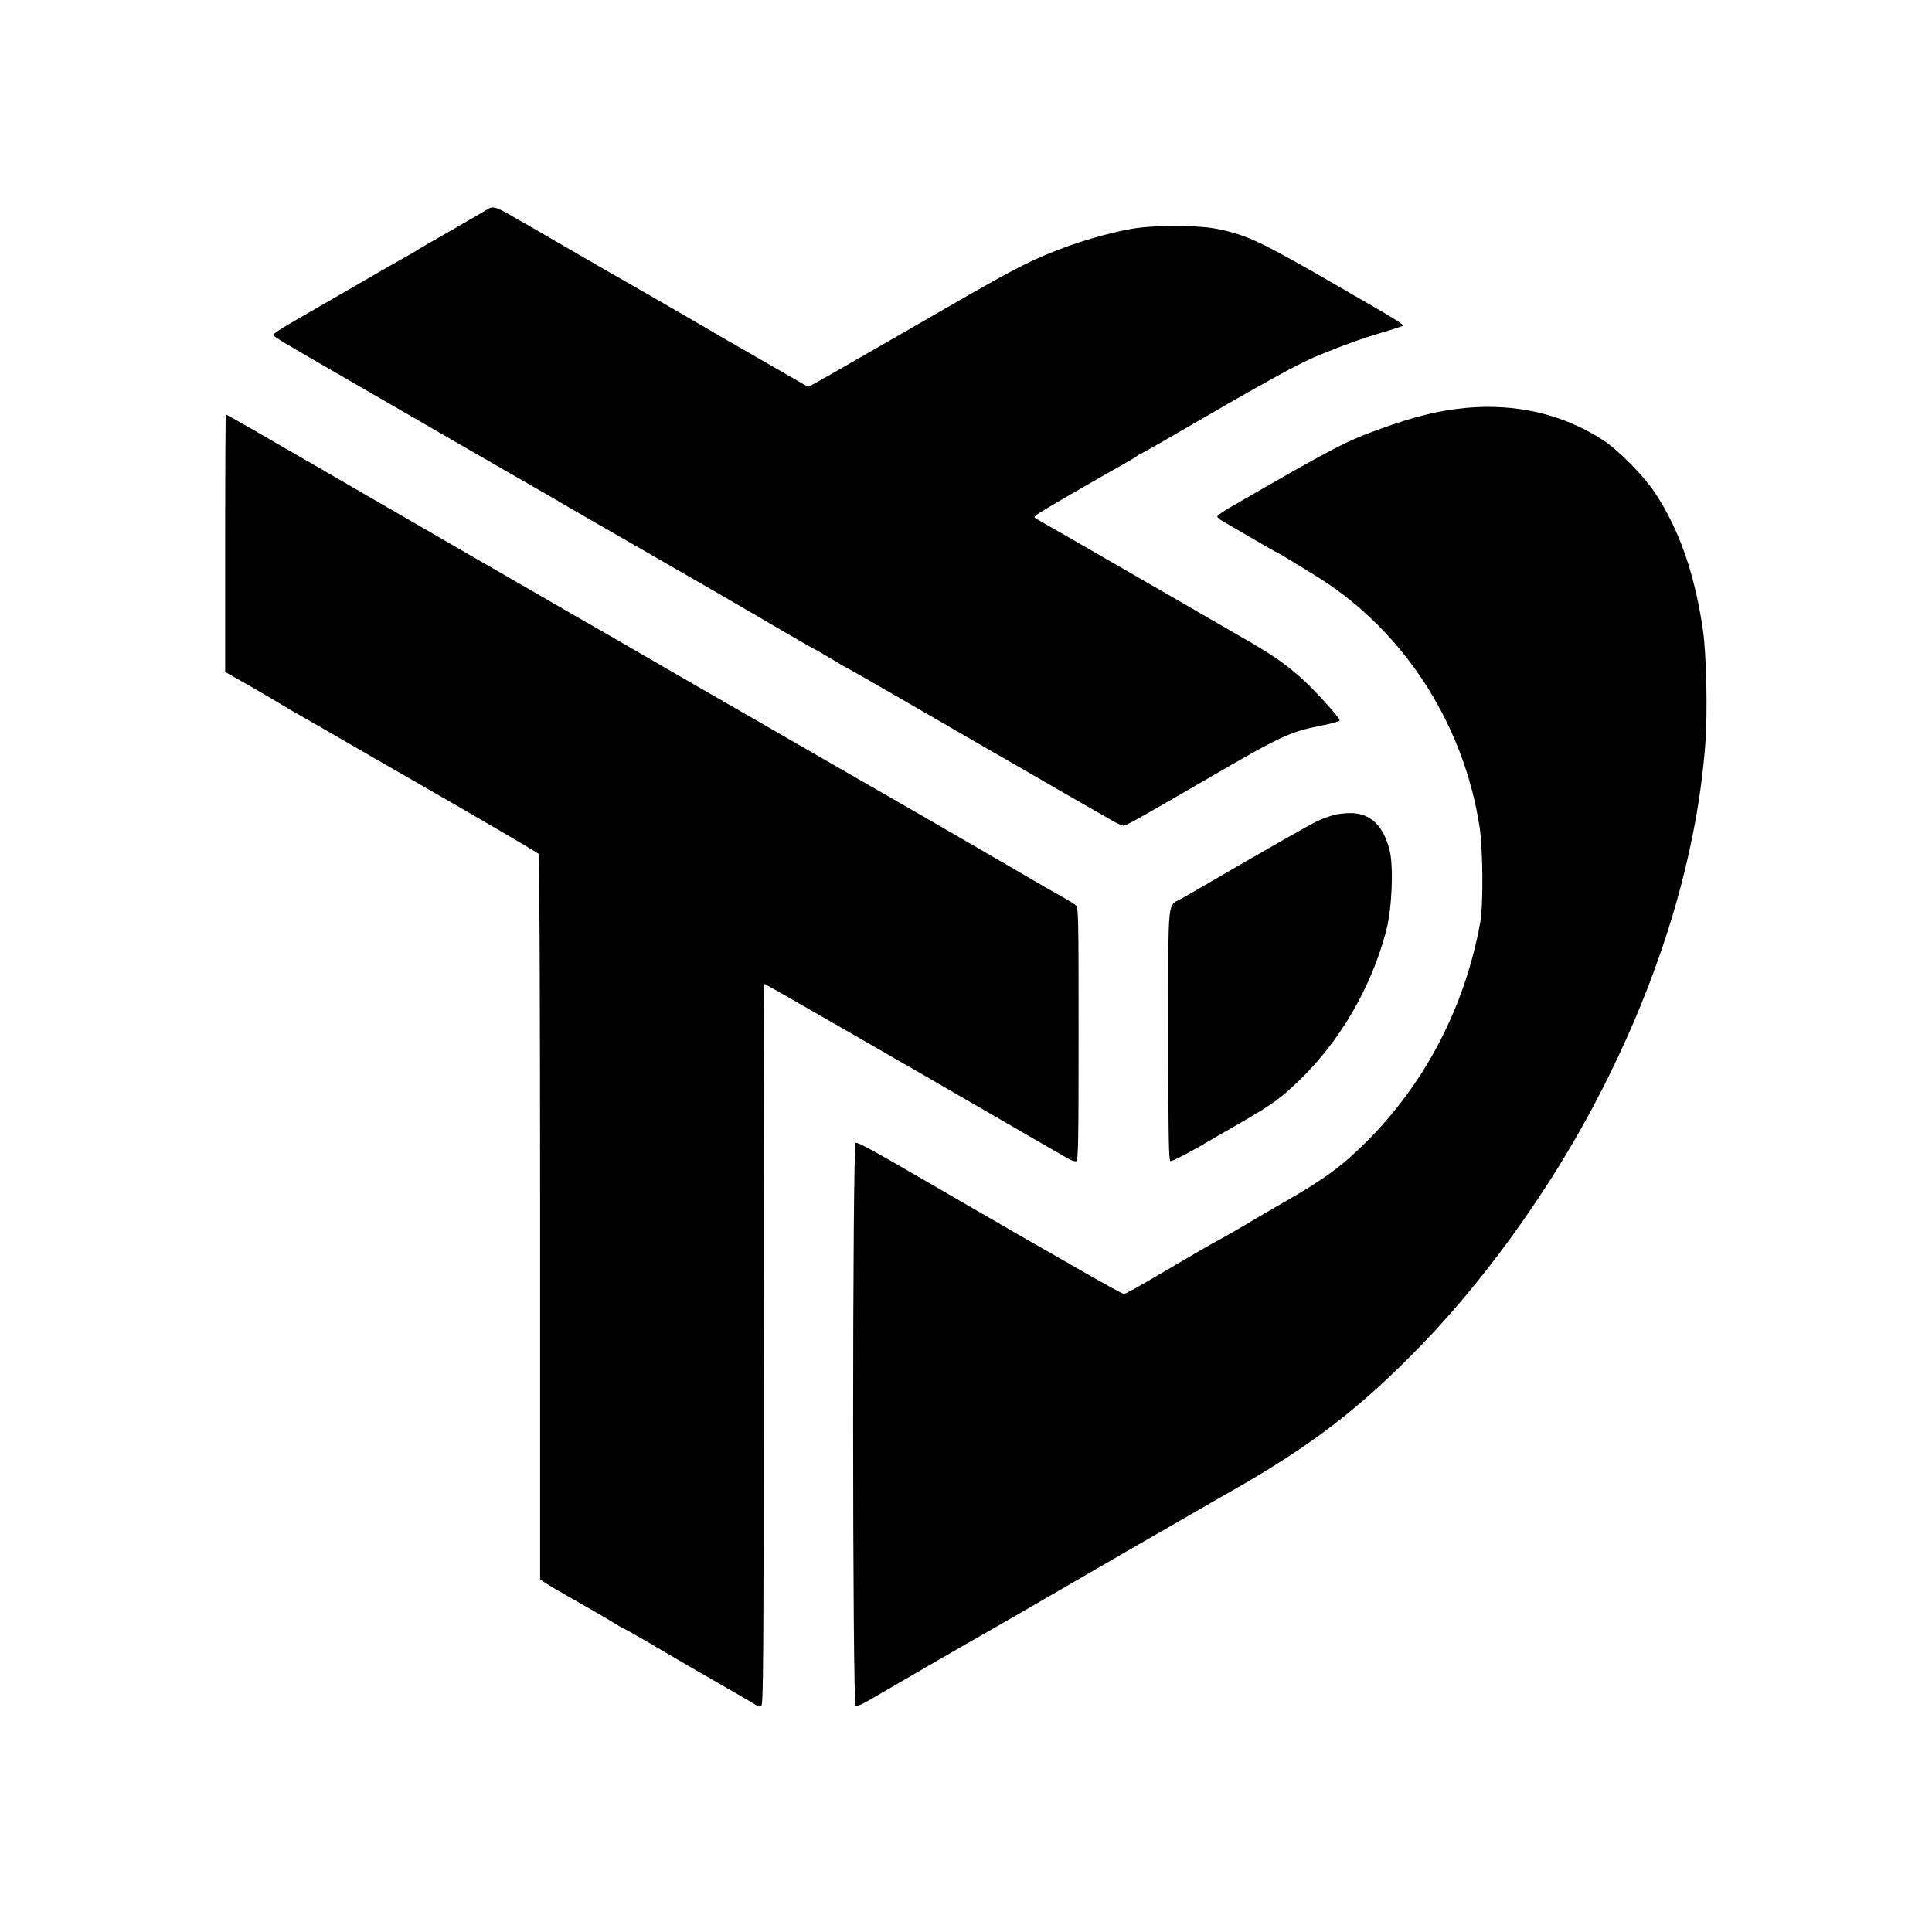 <?xml version="1.0" standalone="no"?>
<!DOCTYPE svg PUBLIC "-//W3C//DTD SVG 20010904//EN"
 "http://www.w3.org/TR/2001/REC-SVG-20010904/DTD/svg10.dtd">
<svg version="1.0" xmlns="http://www.w3.org/2000/svg"
 width="1184pt" height="1184pt" viewBox="0 0 1184 1184"
 preserveAspectRatio="xMidYMid meet">

<g transform="translate(0,1184) scale(0.1,-0.1)"
fill="#000000" stroke="none">
<path d="M2985 10556 c-11 -7 -112 -66 -225 -131 -113 -64 -209 -120 -215
-125 -5 -4 -30 -19 -55 -32 -45 -25 -188 -107 -430 -247 -69 -40 -185 -107
-258 -149 -73 -42 -131 -80 -129 -85 2 -6 59 -42 128 -82 68 -40 169 -98 224
-130 399 -231 1176 -680 1225 -707 25 -14 83 -48 130 -75 72 -43 471 -273 580
-335 95 -54 716 -413 863 -500 92 -54 170 -98 172 -98 2 0 45 -25 95 -55 50
-30 92 -55 94 -55 3 0 204 -115 411 -235 211 -122 411 -238 441 -255 16 -10
91 -52 165 -95 74 -43 224 -129 334 -193 110 -63 230 -132 267 -153 36 -22 74
-39 82 -39 17 0 72 30 511 285 457 266 509 290 702 328 62 12 113 27 113 32 0
17 -152 185 -229 254 -120 106 -181 147 -406 276 -55 32 -201 116 -325 188
-348 201 -529 305 -725 418 -99 56 -182 104 -184 106 -3 2 2 10 10 17 11 12
363 216 539 314 25 14 57 33 72 43 14 11 28 19 31 19 2 0 56 30 118 66 668
388 850 489 991 545 168 67 246 95 361 129 71 21 131 41 133 43 7 7 -37 36
-186 122 -136 78 -168 97 -237 137 -452 260 -527 296 -708 334 -124 26 -399
26 -539 0 -136 -25 -319 -78 -456 -133 -196 -78 -263 -114 -910 -488 -413
-238 -600 -345 -606 -345 -3 0 -47 24 -97 54 -51 29 -184 106 -297 171 -113
64 -225 130 -250 145 -25 15 -153 89 -285 165 -271 155 -367 210 -610 351 -93
54 -182 106 -197 114 -15 8 -61 34 -101 58 -80 45 -101 50 -132 28z"/>
<path d="M8981 9340 c-163 -16 -312 -52 -521 -128 -212 -76 -294 -119 -912
-476 -49 -27 -88 -55 -88 -61 0 -5 12 -17 28 -26 15 -9 94 -55 175 -102 82
-48 150 -87 152 -87 8 0 267 -158 332 -203 489 -336 825 -878 920 -1481 21
-140 24 -475 5 -586 -93 -519 -340 -994 -707 -1356 -146 -144 -248 -219 -485
-355 -107 -62 -229 -133 -270 -158 -41 -24 -103 -60 -137 -78 -60 -32 -140
-79 -435 -252 -76 -45 -144 -81 -150 -81 -7 0 -139 72 -293 161 -154 88 -298
171 -320 183 -36 21 -455 263 -615 356 -324 188 -403 231 -416 226 -21 -8 -21
-3444 0 -3452 7 -3 47 15 87 39 79 47 631 367 739 427 60 34 293 169 450 260
36 21 211 122 390 226 179 103 363 209 410 236 47 28 153 88 235 135 485 276
780 503 1150 884 379 390 757 910 1035 1424 411 760 656 1540 711 2268 14 189
7 546 -15 697 -49 339 -145 616 -293 839 -71 107 -225 263 -321 325 -244 158
-532 225 -841 196z"/>
<path d="M1380 8511 l0 -789 153 -87 c83 -48 169 -98 189 -111 20 -13 72 -43
115 -67 84 -48 161 -92 463 -267 107 -62 211 -121 230 -132 407 -234 767 -444
772 -452 4 -6 8 -1009 8 -2228 l0 -2217 28 -19 c15 -11 97 -59 182 -107 85
-48 187 -107 226 -131 39 -24 73 -44 76 -44 3 0 68 -37 144 -81 187 -110 298
-175 494 -287 91 -52 171 -99 177 -104 7 -6 20 -8 28 -4 13 5 15 252 15 2216
0 1215 2 2210 4 2210 5 0 56 -29 531 -302 339 -195 634 -365 1070 -618 127
-73 245 -142 264 -152 18 -11 40 -17 47 -14 12 5 14 134 14 779 0 725 -1 775
-17 789 -10 9 -56 37 -103 63 -47 26 -110 62 -140 80 -73 44 -896 520 -1075
622 -155 89 -345 198 -535 308 -69 40 -141 82 -160 92 -19 11 -253 146 -520
300 -267 155 -501 290 -520 300 -19 11 -80 46 -135 78 -55 32 -140 82 -190
110 -49 28 -180 104 -290 167 -309 179 -1086 628 -1122 649 -18 10 -119 68
-223 129 -105 60 -193 110 -196 110 -2 0 -4 -355 -4 -789z"/>
<path d="M8173 6845 c-28 -8 -73 -24 -100 -37 -46 -21 -341 -190 -693 -395
-47 -27 -107 -62 -134 -77 -95 -55 -86 37 -86 -836 0 -626 2 -772 13 -776 7
-2 85 37 173 87 87 51 211 122 275 159 168 97 227 140 330 238 255 241 453
578 544 928 36 134 46 394 21 494 -38 148 -113 222 -230 227 -33 1 -84 -4
-113 -12z"/>
</g>
</svg>
